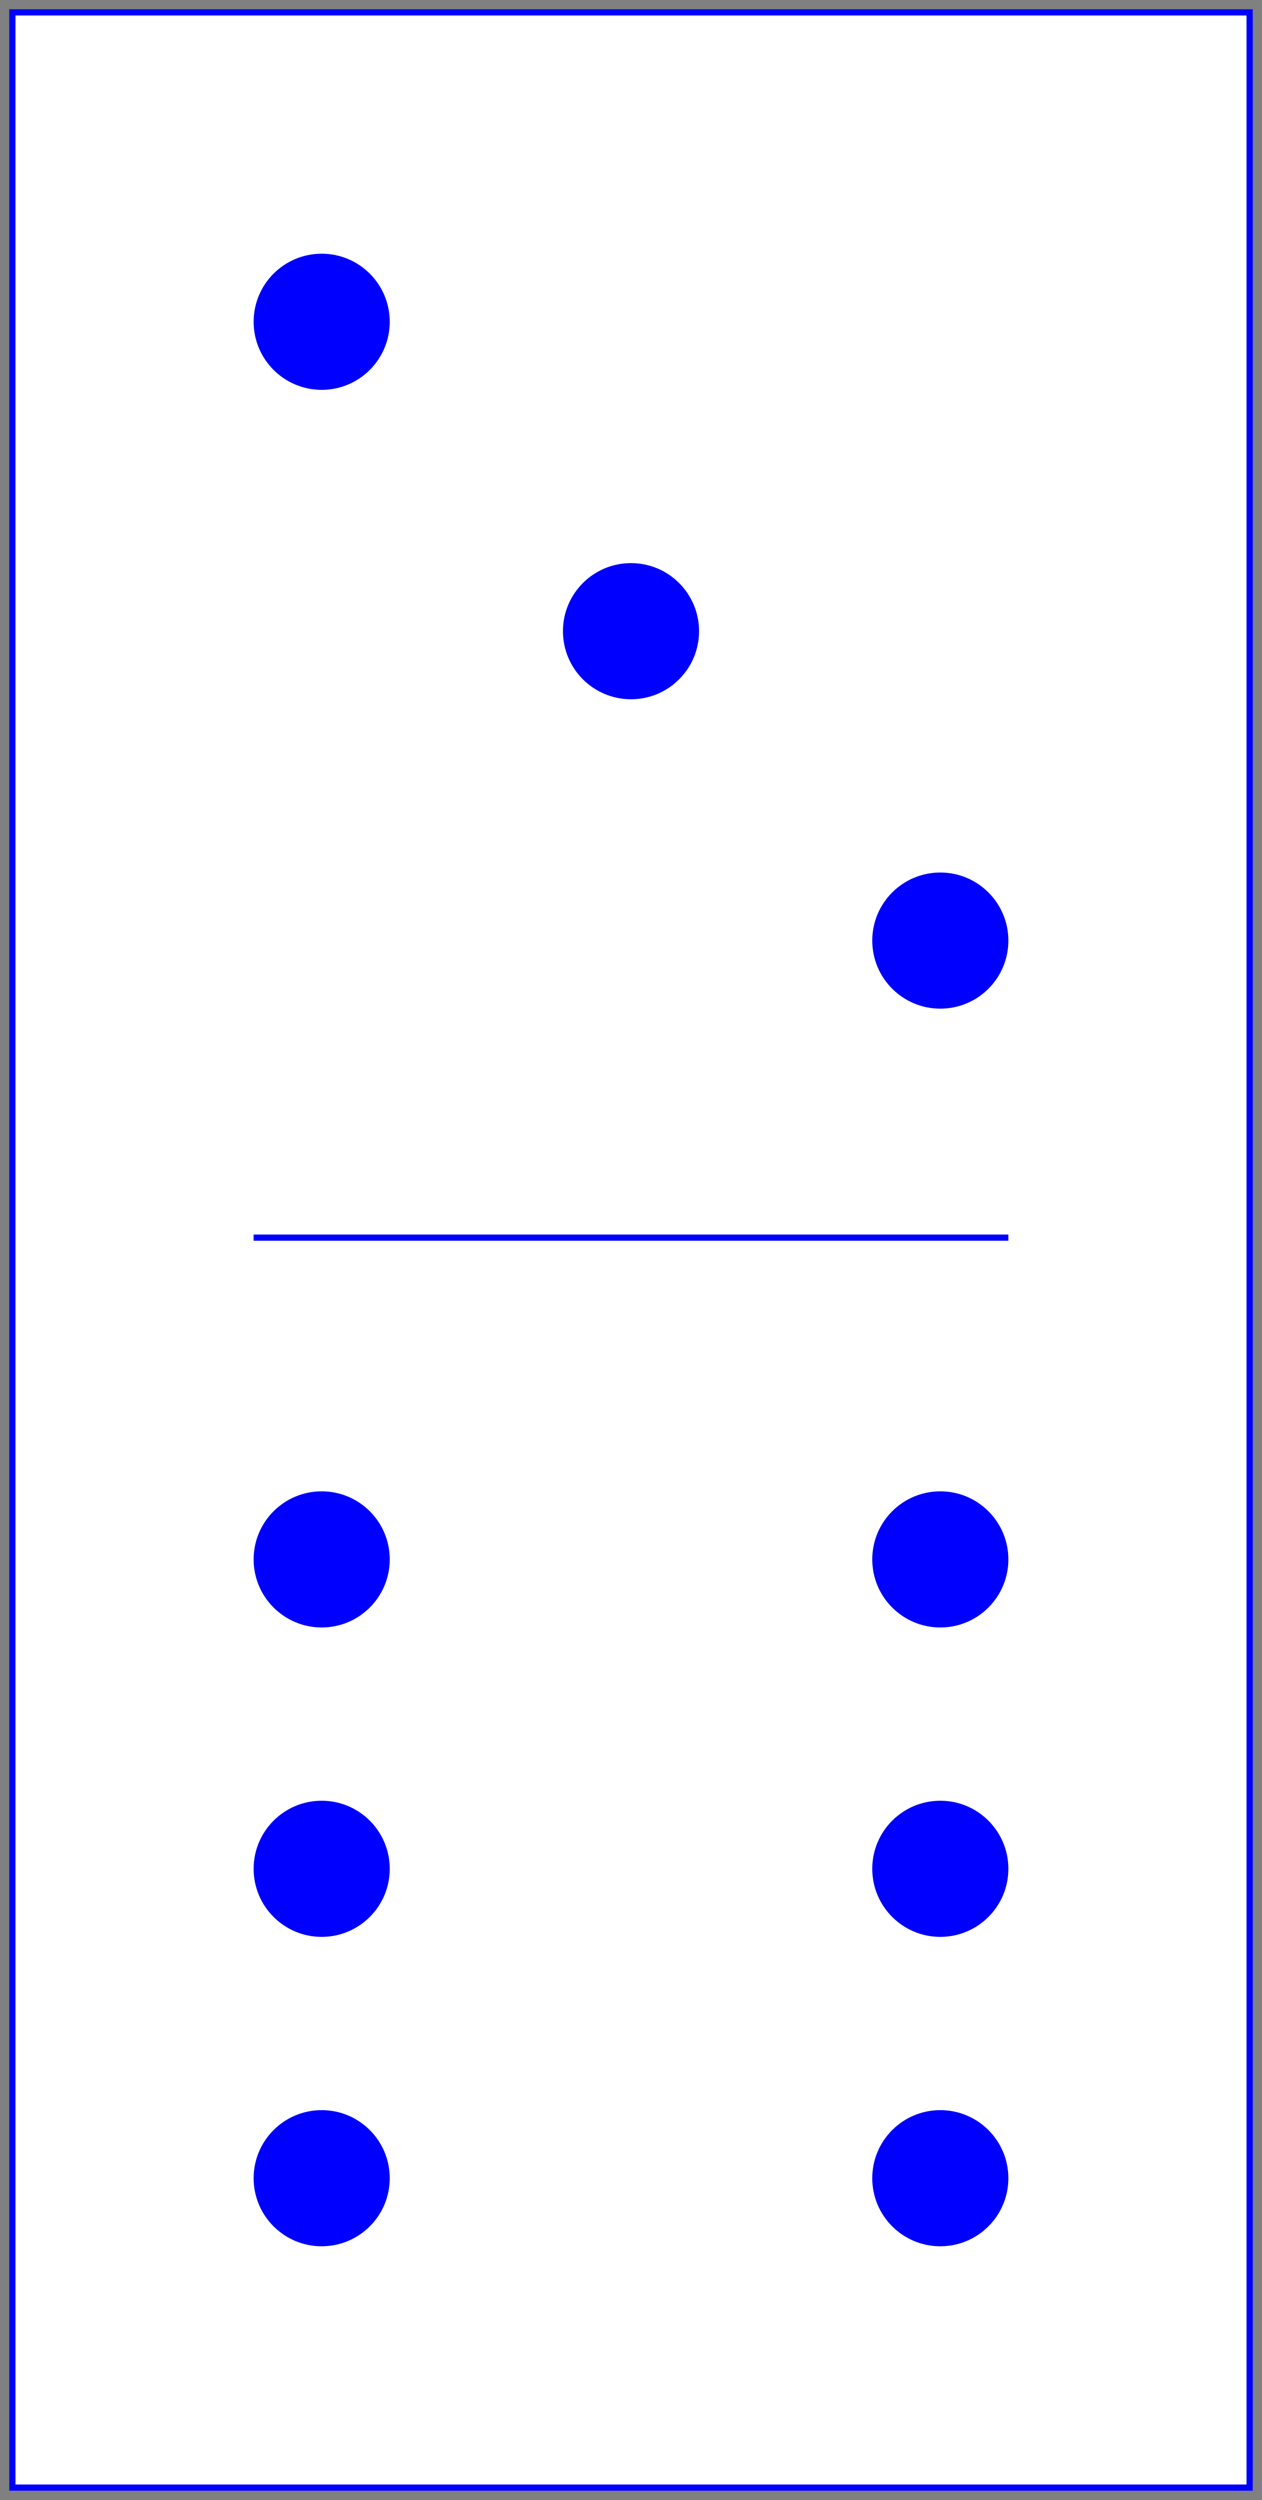 <?xml version="1.0" encoding="utf-8" ?>
<svg xmlns="http://www.w3.org/2000/svg" xmlns:ev="http://www.w3.org/2001/xml-events" xmlns:xlink="http://www.w3.org/1999/xlink" baseProfile="full" height="404px" version="1.1" width="204px">
  <rect width="100%" height="100%" fill="#808080" stroke="none"/>
  <defs/>
  <rect fill="white" height="400" stroke="blue" width="200" x="2" y="2"/>
  <line stroke="blue" x1="41.0" x2="163.0" y1="200" y2="200"/>
  <circle cx="52.0" cy="52.0" fill="blue" r="11.0"/>
  <circle cx="102.0" cy="102.0" fill="blue" r="11.0"/>
  <circle cx="152.0" cy="152.0" fill="blue" r="11.0"/>
  <circle cx="52.0" cy="252.0" fill="blue" r="11.0"/>
  <circle cx="52.0" cy="302.0" fill="blue" r="11.0"/>
  <circle cx="52.0" cy="352.0" fill="blue" r="11.0"/>
  <circle cx="152.0" cy="252.0" fill="blue" r="11.0"/>
  <circle cx="152.0" cy="302.0" fill="blue" r="11.0"/>
  <circle cx="152.0" cy="352.0" fill="blue" r="11.0"/>
</svg>

